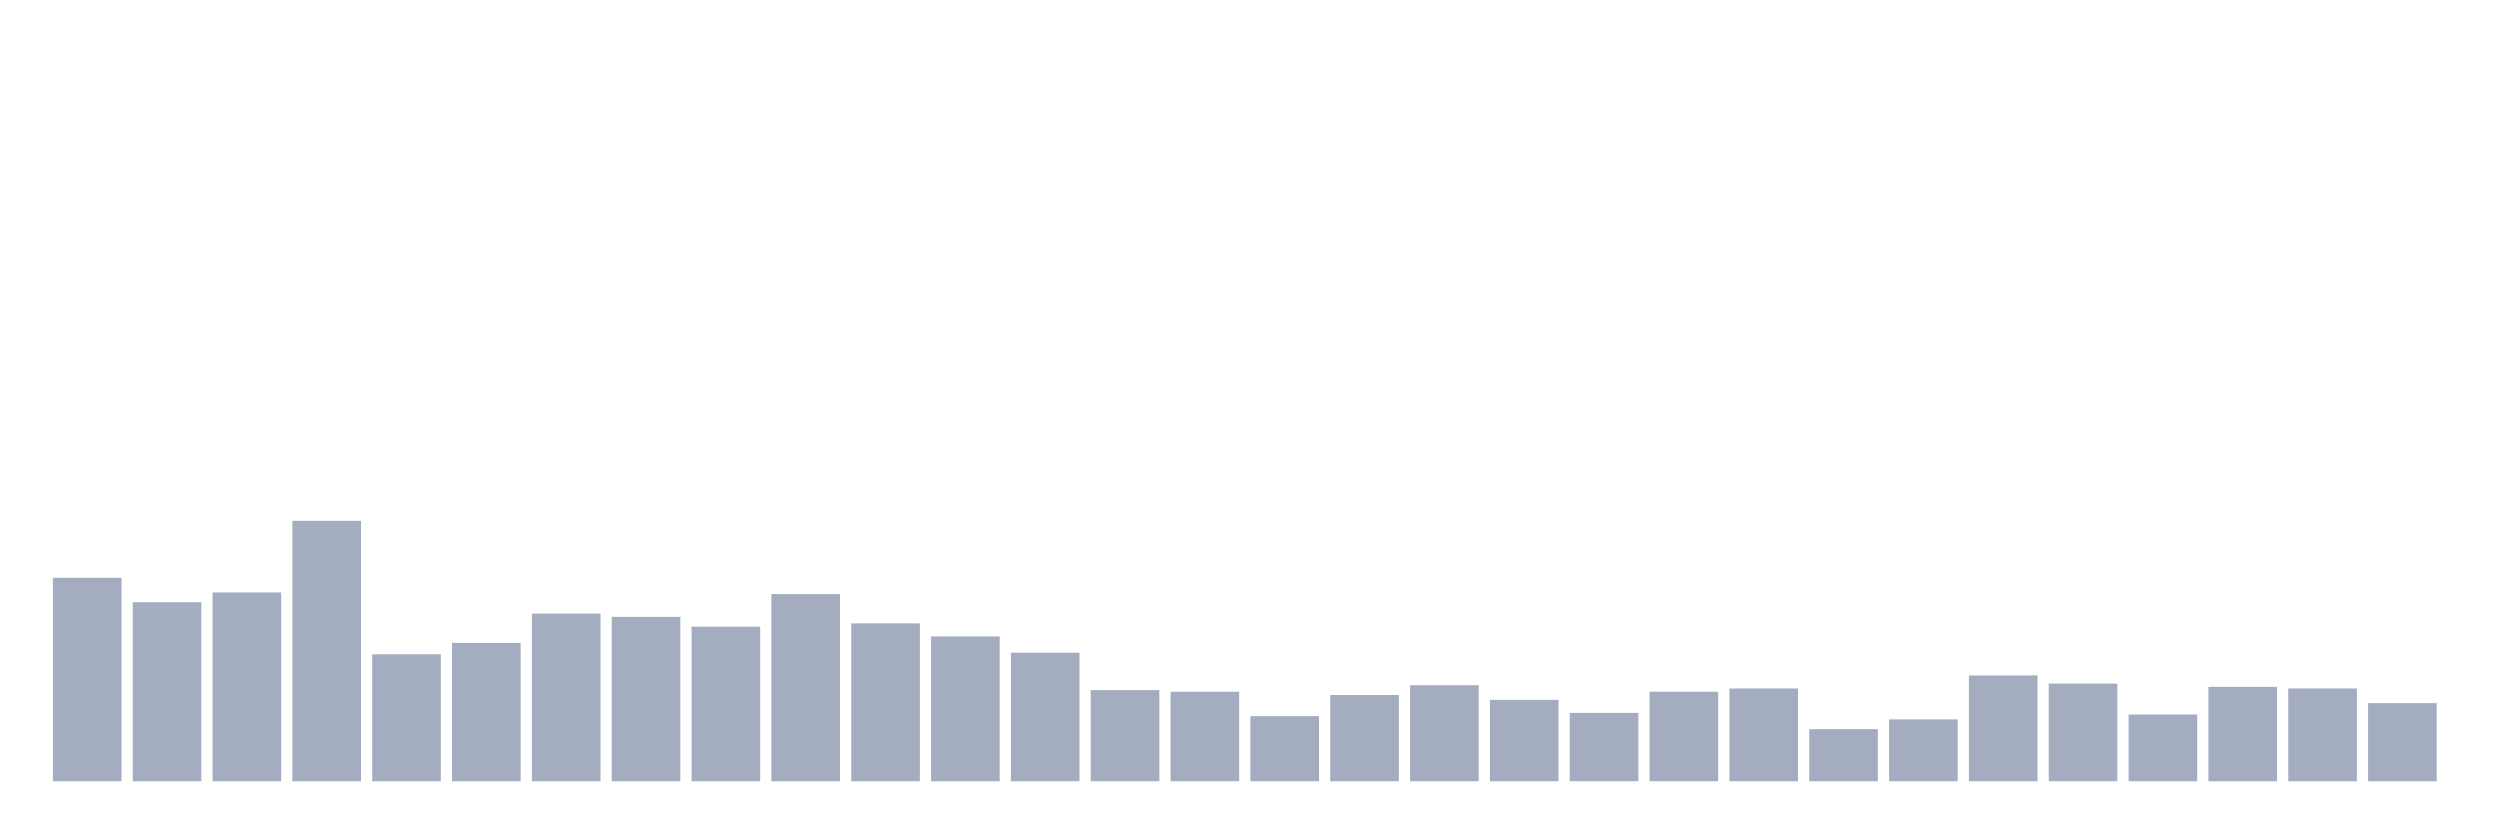 <svg xmlns="http://www.w3.org/2000/svg" viewBox="0 0 480 160"><g transform="translate(10,10)"><rect class="bar" x="0.153" width="13.175" y="100.937" height="39.063" fill="rgb(164,173,192)"></rect><rect class="bar" x="15.482" width="13.175" y="105.625" height="34.375" fill="rgb(164,173,192)"></rect><rect class="bar" x="30.81" width="13.175" y="103.75" height="36.25" fill="rgb(164,173,192)"></rect><rect class="bar" x="46.138" width="13.175" y="90" height="50" fill="rgb(164,173,192)"></rect><rect class="bar" x="61.466" width="13.175" y="115.625" height="24.375" fill="rgb(164,173,192)"></rect><rect class="bar" x="76.794" width="13.175" y="113.438" height="26.562" fill="rgb(164,173,192)"></rect><rect class="bar" x="92.123" width="13.175" y="107.812" height="32.188" fill="rgb(164,173,192)"></rect><rect class="bar" x="107.451" width="13.175" y="108.438" height="31.562" fill="rgb(164,173,192)"></rect><rect class="bar" x="122.779" width="13.175" y="110.312" height="29.688" fill="rgb(164,173,192)"></rect><rect class="bar" x="138.107" width="13.175" y="104.062" height="35.938" fill="rgb(164,173,192)"></rect><rect class="bar" x="153.436" width="13.175" y="109.687" height="30.313" fill="rgb(164,173,192)"></rect><rect class="bar" x="168.764" width="13.175" y="112.188" height="27.812" fill="rgb(164,173,192)"></rect><rect class="bar" x="184.092" width="13.175" y="115.312" height="24.688" fill="rgb(164,173,192)"></rect><rect class="bar" x="199.42" width="13.175" y="122.5" height="17.5" fill="rgb(164,173,192)"></rect><rect class="bar" x="214.748" width="13.175" y="122.812" height="17.188" fill="rgb(164,173,192)"></rect><rect class="bar" x="230.077" width="13.175" y="127.5" height="12.5" fill="rgb(164,173,192)"></rect><rect class="bar" x="245.405" width="13.175" y="123.438" height="16.562" fill="rgb(164,173,192)"></rect><rect class="bar" x="260.733" width="13.175" y="121.562" height="18.438" fill="rgb(164,173,192)"></rect><rect class="bar" x="276.061" width="13.175" y="124.375" height="15.625" fill="rgb(164,173,192)"></rect><rect class="bar" x="291.39" width="13.175" y="126.875" height="13.125" fill="rgb(164,173,192)"></rect><rect class="bar" x="306.718" width="13.175" y="122.812" height="17.188" fill="rgb(164,173,192)"></rect><rect class="bar" x="322.046" width="13.175" y="122.188" height="17.812" fill="rgb(164,173,192)"></rect><rect class="bar" x="337.374" width="13.175" y="130" height="10" fill="rgb(164,173,192)"></rect><rect class="bar" x="352.702" width="13.175" y="128.125" height="11.875" fill="rgb(164,173,192)"></rect><rect class="bar" x="368.031" width="13.175" y="119.688" height="20.312" fill="rgb(164,173,192)"></rect><rect class="bar" x="383.359" width="13.175" y="121.25" height="18.75" fill="rgb(164,173,192)"></rect><rect class="bar" x="398.687" width="13.175" y="127.188" height="12.812" fill="rgb(164,173,192)"></rect><rect class="bar" x="414.015" width="13.175" y="121.875" height="18.125" fill="rgb(164,173,192)"></rect><rect class="bar" x="429.344" width="13.175" y="122.188" height="17.812" fill="rgb(164,173,192)"></rect><rect class="bar" x="444.672" width="13.175" y="125" height="15" fill="rgb(164,173,192)"></rect></g></svg>